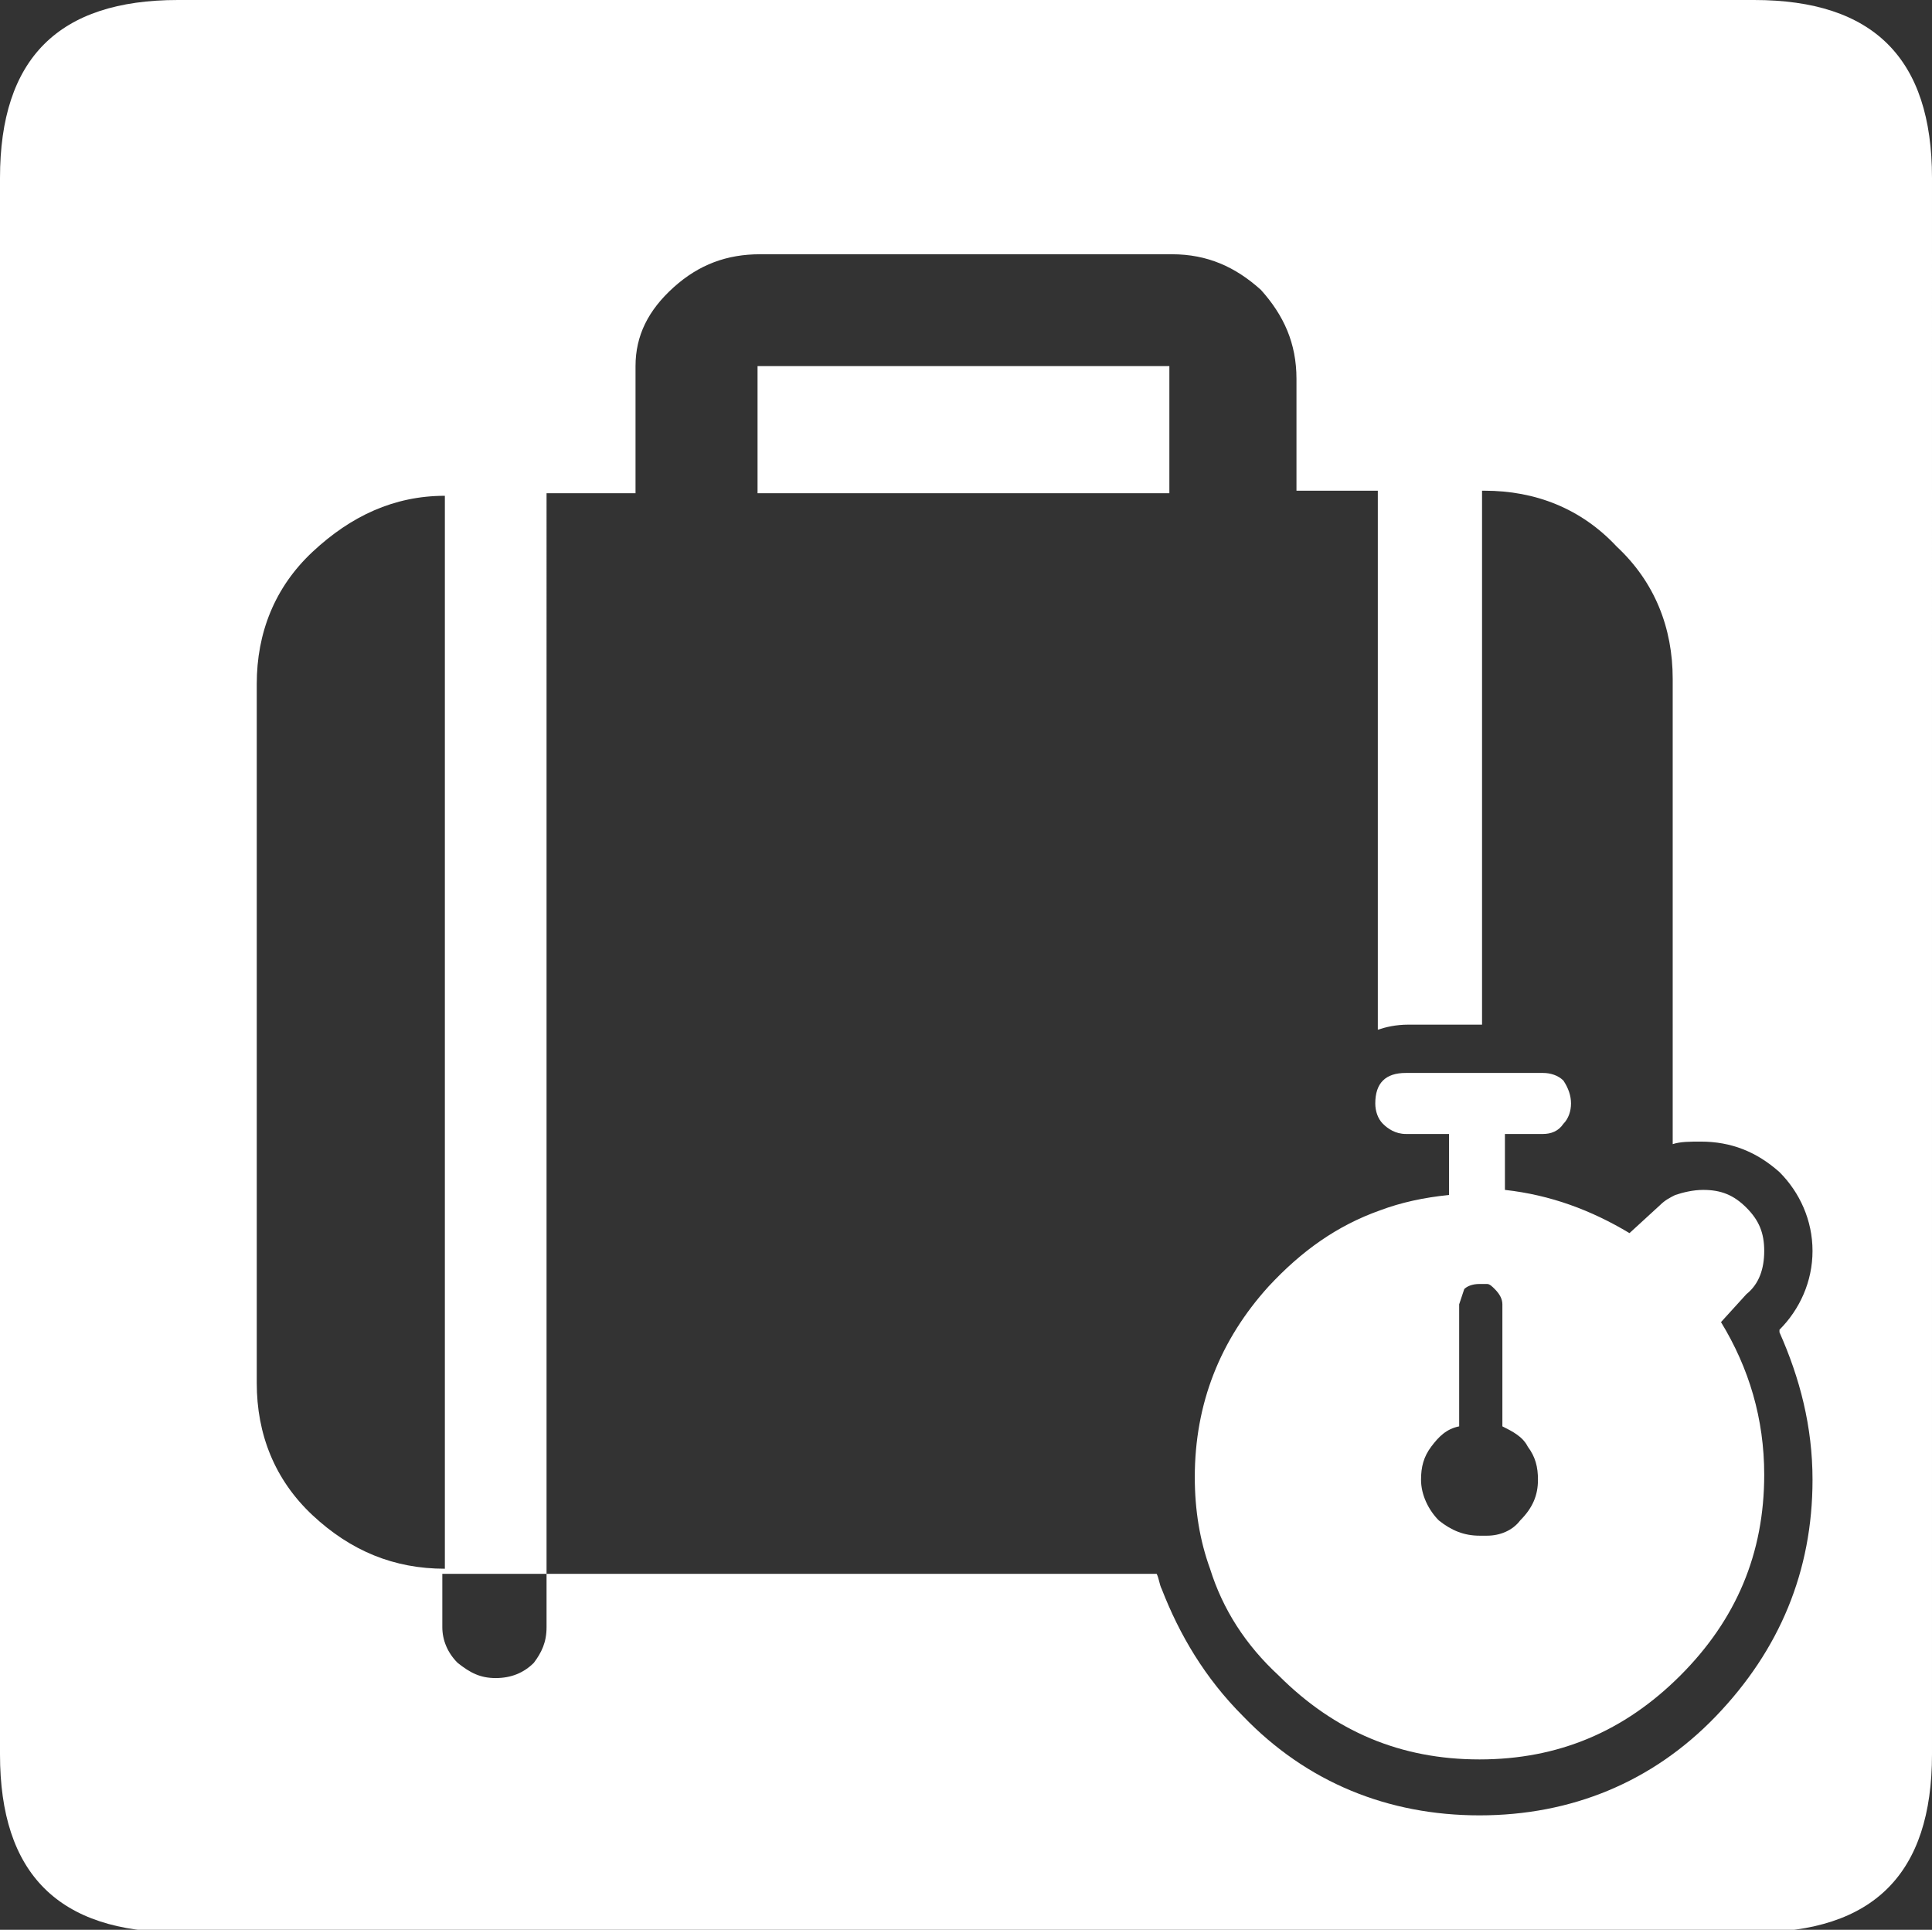 <?xml version="1.0" encoding="utf-8"?>
<!-- Generator: Adobe Illustrator 24.3.0, SVG Export Plug-In . SVG Version: 6.00 Build 0)  -->
<svg version="1.1" xmlns="http://www.w3.org/2000/svg" xmlns:xlink="http://www.w3.org/1999/xlink" x="0px" y="0px"
	 viewBox="0 0 76 75.9" style="enable-background:new 0 0 76 75.9;" xml:space="preserve">
<rect x="0" y="0" width="76" height="75.9" fill="#333333" stroke="none"/>
<style type="text/css">
	.st0{fill-rule:evenodd;clip-rule:evenodd;fill:#FFFFFF;}
	.st1{fill-rule:evenodd;clip-rule:evenodd;fill:none;stroke:#FFFFFF;stroke-miterlimit:10;}
</style>
<g id="Layer_1">
	<path id="valija" class="st0" d="M29.8,14.4v5h16.2v-5H29.8z M29.8,14.4v5h16.2v-5H29.8z M29.8,14.4v5h16.2v-5H29.8z M29.8,14.4v5
		h16.2v-5H29.8z M29.8,14.4v5h16.2v-5H29.8z M29.8,14.4v5h16.2v-5H29.8z M29.8,14.4v5h16.2v-5H29.8z M29.8,14.4v5h16.2v-5H29.8z
		 M29.8,14.4v5h16.2v-5H29.8z M29.8,14.4v5h16.2v-5H29.8z M29.8,14.4v5h16.2v-5H29.8z M29.8,14.4v5h16.2v-5H29.8z M29.8,14.4v5h16.2
		v-5H29.8z M29.8,14.4v5h16.2v-5H29.8z M29.8,14.4v5h16.2v-5H29.8z M29.8,14.4v5h16.2v-5H29.8z M29.8,14.4v5h16.2v-5H29.8z
		 M29.8,14.4v5h16.2v-5H29.8z M29.8,14.4v5h16.2v-5H29.8z M29.8,14.4v5h16.2v-5H29.8z M29.8,14.4v5h16.2v-5H29.8z M29.8,14.4v5h16.2
		v-5H29.8z M29.8,14.4v5h16.2v-5H29.8z M29.8,14.4v5h16.2v-5H29.8z M29.8,14.4v5h16.2v-5H29.8z M29.8,14.4v5h16.2v-5H29.8z
		 M29.8,14.4v5h16.2v-5H29.8z M29.8,14.4v5h16.2v-5H29.8z M69,0H7C2.3,0,0,2.3,0,7v62c0,4.7,2.3,7,7,7h62c4.7,0,7-2.3,7-7V7
		C76,2.3,73.7,0,69,0z M10.1,54.4V26.9c0-2,0.7-3.8,2.2-5.2s3.2-2.2,5.2-2.2v42.2c-2,0-3.7-0.7-5.2-2.1S10.1,56.4,10.1,54.4z
		 M71.3,58.2c0,3.6-1.3,6.7-3.8,9.3c-2.5,2.6-5.7,3.9-9.3,3.9c-3.6,0-6.8-1.3-9.3-3.9c-1.5-1.5-2.5-3.2-3.2-5
		c-0.1-0.2-0.1-0.4-0.2-0.6h-24v2.1c0,0.6-0.2,1-0.5,1.4c-0.4,0.4-0.9,0.6-1.5,0.6c-0.6,0-1-0.2-1.5-0.6c-0.4-0.4-0.6-0.9-0.6-1.4
		v-2.1h4.1V19.4H25v-5c0-1.2,0.5-2.2,1.5-3.1c1-0.9,2.1-1.3,3.4-1.3h16.2c1.4,0,2.5,0.5,3.5,1.4c0.9,1,1.4,2.1,1.4,3.5v4.4h3.2v21.2
		c0.3-0.1,0.7-0.2,1.2-0.2h2.9v-21h0.1c2,0,3.8,0.7,5.2,2.2c1.5,1.4,2.2,3.2,2.2,5.2V45c0.3-0.1,0.7-0.1,1.1-0.1
		c1.2,0,2.2,0.4,3.1,1.2c0.8,0.8,1.3,1.9,1.3,3.1c0,1.2-0.5,2.3-1.3,3.1L70,52.4C70.8,54.2,71.3,56.1,71.3,58.2z M29.8,19.4h16.2v-5
		H29.8V19.4z M29.8,14.4v5h16.2v-5H29.8z M29.8,14.4v5h16.2v-5H29.8z M29.8,14.4v5h16.2v-5H29.8z M29.8,14.4v5h16.2v-5H29.8z
		 M29.8,14.4v5h16.2v-5H29.8z M29.8,14.4v5h16.2v-5H29.8z M29.8,14.4v5h16.2v-5H29.8z M29.8,14.4v5h16.2v-5H29.8z M29.8,14.4v5h16.2
		v-5H29.8z M29.8,14.4v5h16.2v-5H29.8z M29.8,14.4v5h16.2v-5H29.8z M29.8,14.4v5h16.2v-5H29.8z M29.8,14.4v5h16.2v-5H29.8z
		 M29.8,14.4v5h16.2v-5H29.8z M29.8,14.4v5h16.2v-5H29.8z M29.8,14.4v5h16.2v-5H29.8z M29.8,14.4v5h16.2v-5H29.8z M29.8,14.4v5h16.2
		v-5H29.8z M29.8,14.4v5h16.2v-5H29.8z M29.8,14.4v5h16.2v-5H29.8z M29.8,14.4v5h16.2v-5H29.8z M29.8,14.4v5h16.2v-5H29.8z
		 M29.8,14.4v5h16.2v-5H29.8z M29.8,14.4v5h16.2v-5H29.8z M29.8,14.4v5h16.2v-5H29.8z M29.8,14.4v5h16.2v-5H29.8z"/>
</g>
<g id="Layer_2">
	<path class="st0" d="M67.2,49.5L65,51.9l0.8,1.3c1,1.5,1.4,3.2,1.4,5c0,2.5-0.9,4.7-2.7,6.5c-1.8,1.8-3.9,2.7-6.5,2.7
		c-2.6,0-4.7-0.9-6.5-2.7c-1-1.1-1.8-2.2-2.2-3.5c-0.3-1-0.5-1.9-0.5-3c0-2.4,0.8-4.4,2.4-6.2c1-1.2,2.2-2,3.6-2.5
		c0.4-0.2,0.9-0.3,1.3-0.4c0,0-0.4,0.4-0.4,0.4l-0.5,1.3v4c-0.2,0.2-0.5,0.5-0.7,0.7c-0.5,0.8-0.8,1.6-0.8,2.5c0,1.1,0.4,2.2,1.2,3
		c0.8,0.8,1.8,1.2,3,1.2c0.1,0,0.3,0,0.6,0c0.9-0.1,1.8-0.5,2.4-1.2c0.8-0.8,1.2-1.8,1.2-2.9c0-0.9-0.2-1.7-0.7-2.4
		c-0.2-0.3-0.4-0.5-0.7-0.8v-3.7c0-0.8-0.3-1.5-0.9-2c0,0,0,0,0,0c1.1,0.2,2.1,0.6,3.1,1.2l1.3,0.8l2.4-2.3c0,0,0.1,0,0.2,0
		c0.1,0,0.2,0,0.3,0.1c0.1,0.1,0.1,0.1,0.1,0.2c0,0.1,0,0.2,0,0.2L67.2,49.5z"/>
	<path id="Entre_ambos" class="st1" d="M67.3,49.4c0,0,0,0,0-0.2c0-0.2,0-0.2-0.1-0.2c-0.1-0.1-0.1-0.1-0.3-0.1c-0.1,0-0.1,0-0.2,0
		l-2.4,2.3l-1.3-0.8c-0.9-0.6-2-1-3.1-1.2c0,0,0,0,0,0c0.6,0.5,0.9,1.3,0.9,2V55c0.2,0.2,0.5,0.5,0.7,0.8c0.5,0.7,0.7,1.5,0.7,2.4
		c0,1.1-0.4,2.2-1.2,2.9c-0.7,0.7-1.5,1.1-2.4,1.2c-0.2,0-0.5,0-0.6,0c-1.1,0-2.2-0.4-3-1.2c-0.8-0.8-1.2-1.8-1.2-3
		c0-0.9,0.2-1.7,0.8-2.5c0.2-0.3,0.4-0.5,0.7-0.7v-4l0.5-1.3c0,0,0.4-0.4,0.4-0.4c-0.5,0.1-0.9,0.2-1.3,0.4
		c-1.4,0.5-2.5,1.3-3.6,2.5c-1.6,1.8-2.4,3.8-2.4,6.2c0,1.1,0.2,2.1,0.5,3c0.4,1.3,1.1,2.4,2.2,3.5c1.8,1.8,3.9,2.7,6.5,2.7
		c2.6,0,4.7-0.9,6.5-2.7c1.8-1.8,2.7-3.9,2.7-6.5c0-1.8-0.5-3.4-1.4-5L65,51.9l2.2-2.3L67.3,49.4z"/>
	<path class="st0" d="M68.7,50.9c0.5-0.4,0.7-1,0.7-1.7s-0.2-1.2-0.7-1.7c-0.5-0.5-1-0.7-1.7-0.7c-0.4,0-0.8,0.1-1.1,0.2
		c-0.2,0.1-0.4,0.2-0.6,0.4l-1.2,1.1c-1.5-0.9-3.1-1.5-4.9-1.7v-2.2h1.5c0.3,0,0.6-0.1,0.8-0.4c0.2-0.2,0.3-0.5,0.3-0.8
		c0-0.3-0.1-0.6-0.3-0.9c-0.2-0.2-0.5-0.3-0.8-0.3h-5.4c-0.4,0-0.7,0.1-0.9,0.3c-0.2,0.2-0.3,0.5-0.3,0.9c0,0.3,0.1,0.6,0.3,0.8
		c0.2,0.2,0.5,0.4,0.9,0.4H57V47c-1,0.1-1.9,0.3-2.7,0.6c-1.7,0.6-3.1,1.6-4.4,3c-1.9,2.1-2.9,4.6-2.9,7.5c0,1.3,0.2,2.5,0.6,3.6
		c0.5,1.6,1.4,3,2.7,4.2c2.2,2.2,4.8,3.3,7.9,3.3c3.1,0,5.7-1.1,7.9-3.3c2.2-2.2,3.3-4.8,3.3-7.9c0-2.2-0.6-4.2-1.7-6L68.7,50.9z
		 M57.4,56.1v-4.8l0.2-0.6c0.1-0.1,0.3-0.2,0.6-0.2c0.1,0,0.2,0,0.3,0c0.1,0,0.2,0.1,0.3,0.2c0.2,0.2,0.3,0.4,0.3,0.6v4.8
		c0.4,0.2,0.8,0.4,1,0.8c0.3,0.4,0.4,0.8,0.4,1.3c0,0.6-0.2,1.1-0.7,1.6c-0.3,0.4-0.8,0.6-1.3,0.6c-0.1,0-0.2,0-0.3,0
		c-0.6,0-1.1-0.2-1.6-0.6c-0.4-0.4-0.7-1-0.7-1.6c0-0.5,0.1-0.9,0.4-1.3C56.6,56.5,56.9,56.2,57.4,56.1z M67.3,49.4l-0.1,0.1
		L65,51.9l0.8,1.3c1,1.5,1.4,3.2,1.4,5c0,2.5-0.9,4.7-2.7,6.5c-1.8,1.8-3.9,2.7-6.5,2.7c-2.6,0-4.7-0.9-6.5-2.7
		c-1-1.1-1.8-2.2-2.2-3.5c-0.3-1-0.5-1.9-0.5-3c0-2.4,0.8-4.4,2.4-6.2c1-1.2,2.2-2,3.6-2.5c0.4-0.2,0.9-0.3,1.3-0.4
		c0,0-0.4,0.4-0.4,0.4l-0.5,1.3v4c-0.2,0.2-0.5,0.5-0.7,0.7c-0.5,0.8-0.8,1.6-0.8,2.5c0,1.1,0.4,2.2,1.2,3c0.8,0.8,1.8,1.2,3,1.2
		c0.1,0,0.3,0,0.6,0c0.9-0.1,1.8-0.5,2.4-1.2c0.8-0.8,1.2-1.8,1.2-2.9c0-0.9-0.2-1.7-0.7-2.4c-0.2-0.3-0.4-0.5-0.7-0.8v-3.7
		c0-0.8-0.3-1.5-0.9-2c0,0,0,0,0,0c1.1,0.2,2.1,0.6,3.1,1.2l1.3,0.8l2.4-2.3c0,0,0.1,0,0.2,0c0.1,0,0.2,0,0.3,0.1
		c0.1,0.1,0.1,0.1,0.1,0.2C67.4,49.4,67.3,49.4,67.3,49.4z"/>
</g>
</svg>
